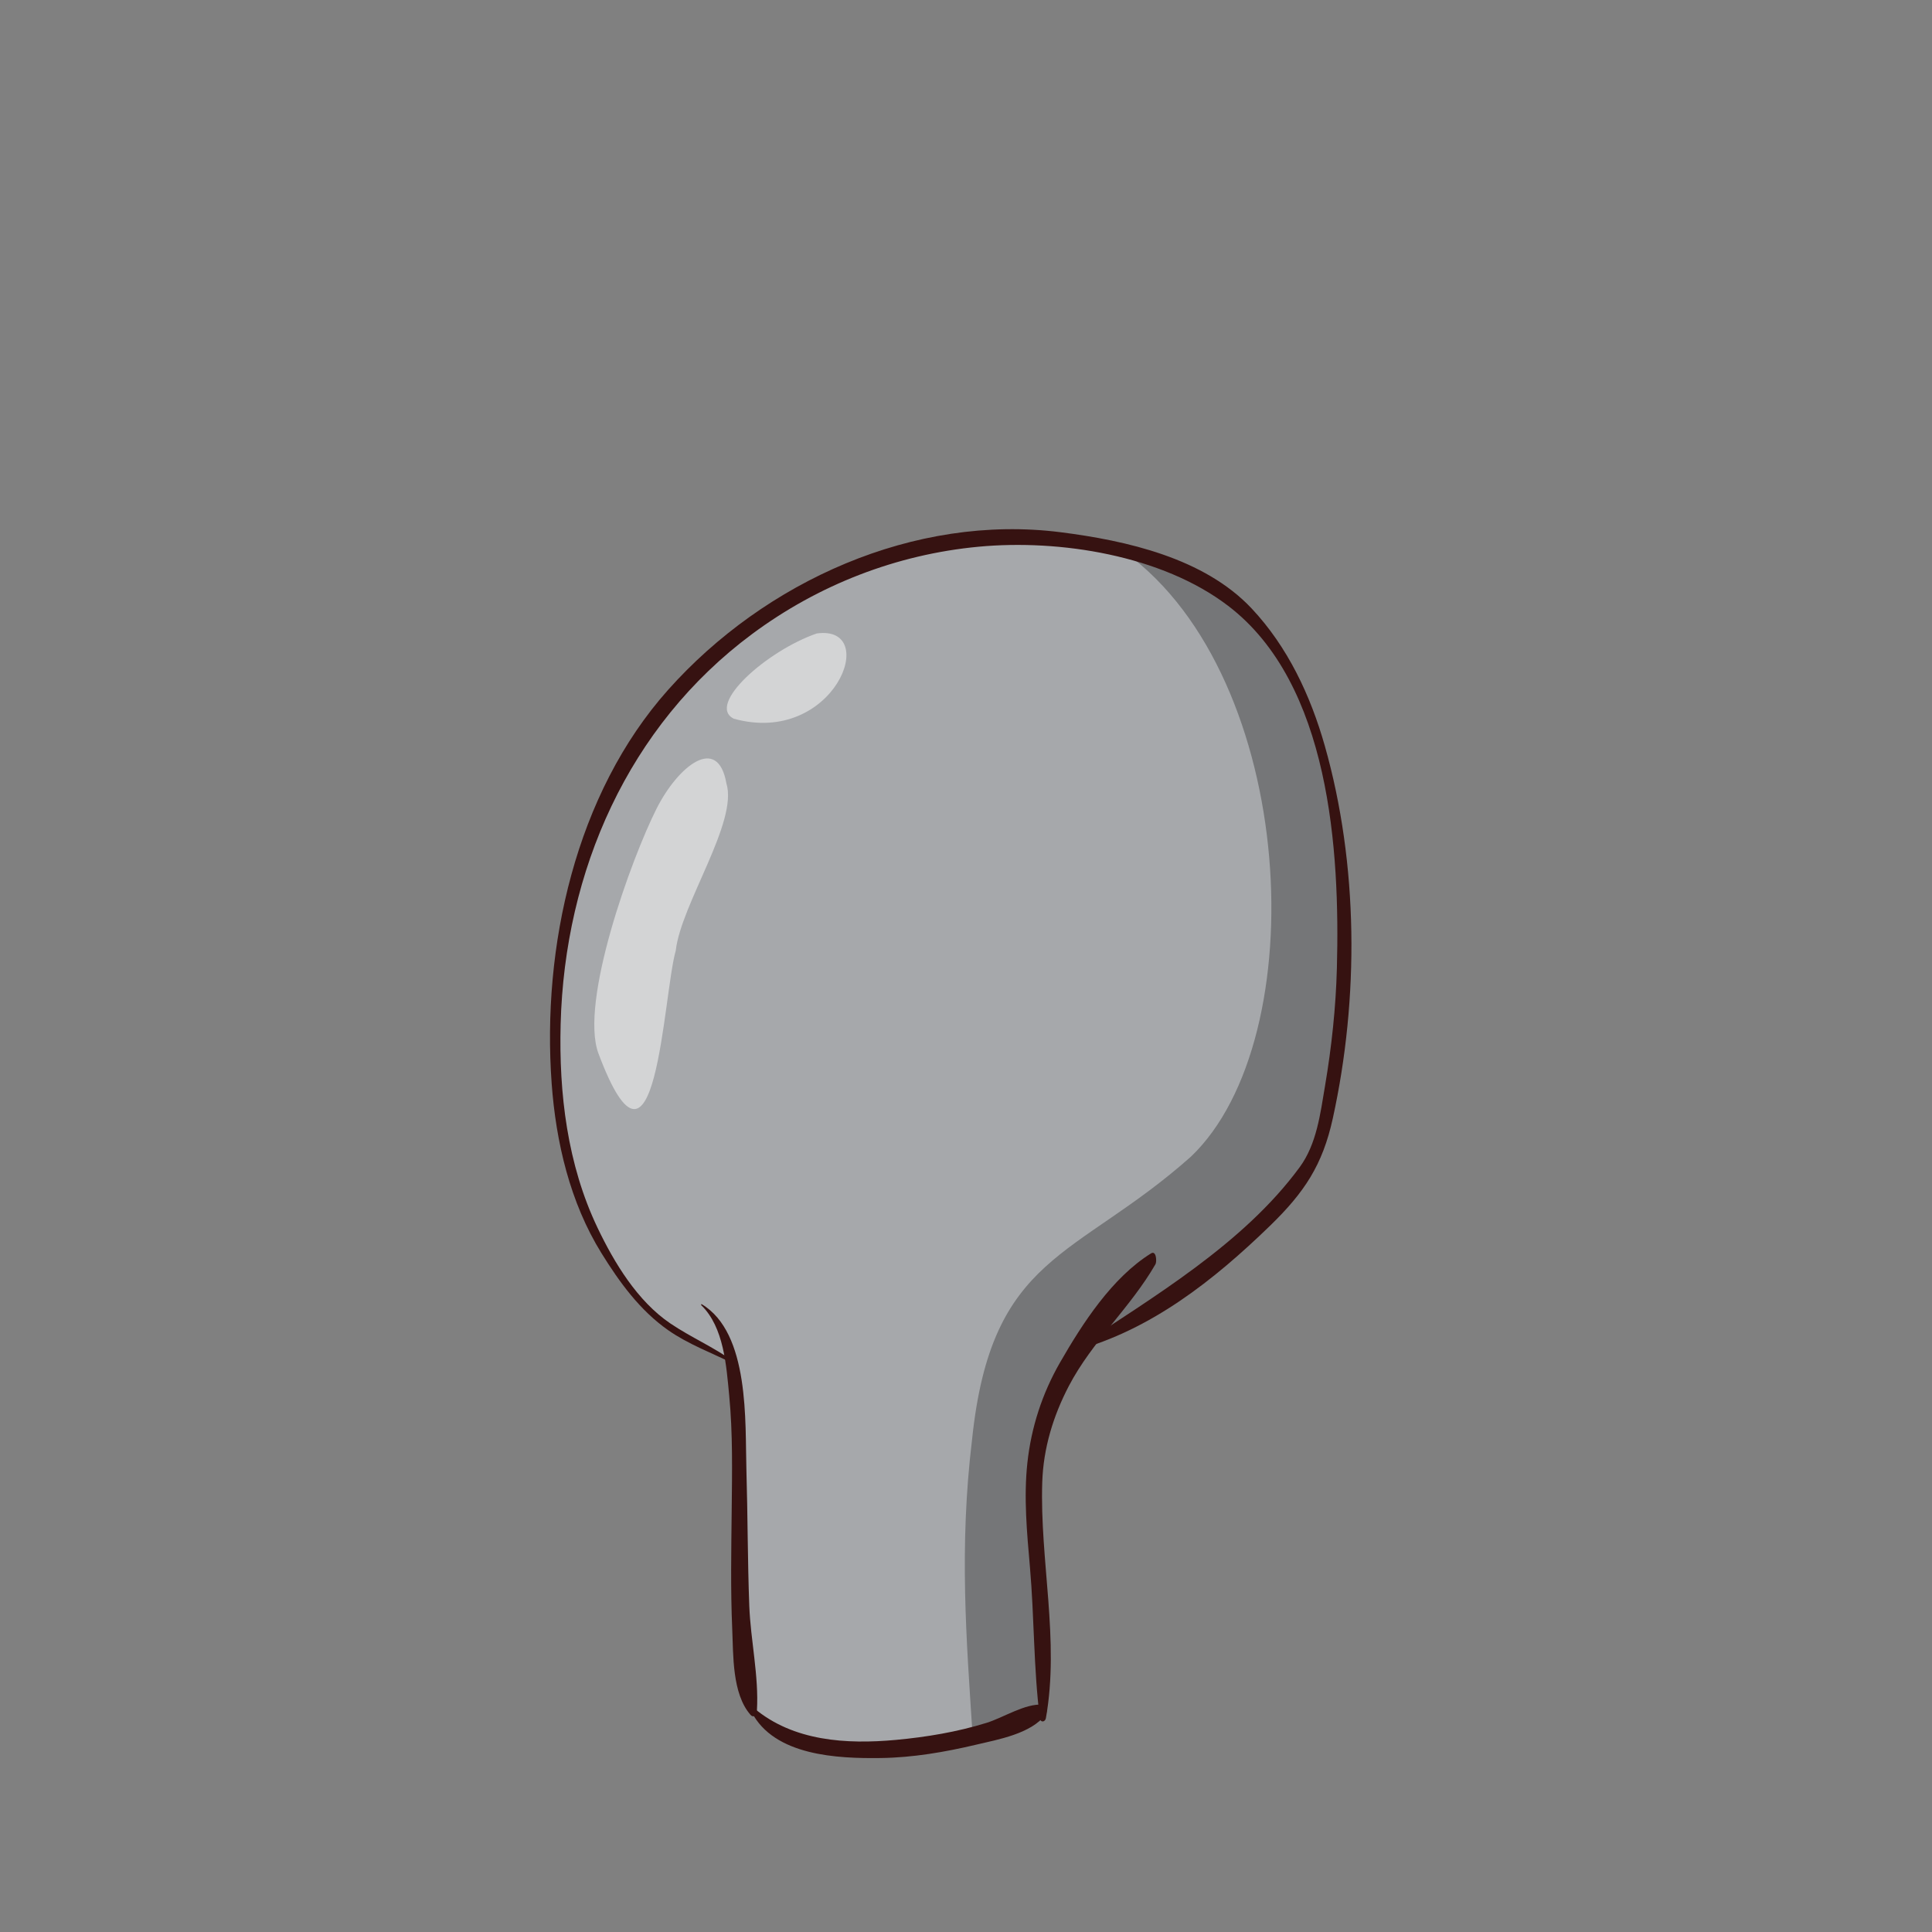 <?xml version="1.0" encoding="iso-8859-1"?>
<!-- Generator: Adobe Illustrator 15.0.2, SVG Export Plug-In . SVG Version: 6.00 Build 0)  -->
<!DOCTYPE svg PUBLIC "-//W3C//DTD SVG 1.1//EN" "http://www.w3.org/Graphics/SVG/1.1/DTD/svg11.dtd">
<svg version="1.1" xmlns="http://www.w3.org/2000/svg" xmlns:xlink="http://www.w3.org/1999/xlink" x="0px" y="0px" width="300px"
	 height="300px" viewBox="0 0 300 300" style="enable-background:new 0 0 300 300;" xml:space="preserve">
<rect x="0" y="0" width="300" height="300" fill="#808080" stroke="none"/>
<g id="color__x28_change_this_x29_">
	<path style="fill:#A6A8AB;" d="M185.333,89.52c-3.59-1.56-7.13-2.78-10.59-3.72c-29.76-8-54.67,5.8-68.8,20.569
		c-21.42,22.41-25.31,65.641-12.17,87.601c7.96,13.29,11.96,12.67,19.57,17.27c3.12,14.601-0.32,41.83,3.59,54.36
		c5.22,7.46,21.57,7.13,34.1,3.99c4.27-1.07,8.1-2.46,10.9-3.99h0.02c0.64-28.83-6.35-38.14,5.92-56.44
		c19.58-9.109,35.61-26.04,36.61-30.06C212.143,152.54,211.103,100.689,185.333,89.52z"/>
</g>
<g id="shadow">
	<path style="opacity:0.3;" d="M167.873,209.159c-12.27,18.301-5.28,27.61-5.92,56.44h-0.02c-2.8,1.53-6.63,2.92-10.9,3.99
		c-0.97-15.05-2.12-29.16-0.1-45.99c3-29,16-28,34-44c19.23-18.36,16.56-74.32-10.19-93.8c3.46,0.939,7,2.16,10.59,3.72
		c25.77,11.17,26.81,63.021,19.15,89.58C203.483,183.119,187.453,200.05,167.873,209.159z"/>
	<path style="opacity:0.5;fill:#FFFFFF;" d="M126.853,98.359c10.01-1.359,2.67,17.57-12.92,13.24c-4.28-2.17,5.13-10.55,12.9-13.24
		C126.843,98.359,126.843,98.35,126.853,98.359z"/>
	<path style="opacity:0.5;fill:#FFFFFF;" d="M112.793,121.63c1.87,5.97-7.06,18.8-7.86,25.97c-2,7-3,40-12,16c-3-8,5.13-30.32,9-38
		C105.273,118.96,111.443,113.989,112.793,121.63z"/>
</g>
<g id="outline">
	<g>
		<g>
			<path style="fill:#361211;" d="M113.982,211.464c-3.143-2.288-6.676-3.784-9.886-5.957c-5.114-3.463-8.706-9.406-11.311-14.858
				c-4.694-9.824-6.01-20.851-5.729-31.629c0.618-23.743,10.498-46.291,29.728-60.567c10.297-7.645,22.418-12.364,35.182-13.56
				c12.594-1.18,28.448,1.332,38.728,9.174c15.861,12.098,17.375,38.104,16.898,56.23c-0.162,6.151-0.822,12.281-1.847,18.345
				c-0.728,4.313-1.292,9.002-3.929,12.595c-8.787,11.972-22.785,20.155-34.906,28.251c-0.075,0.05-0.072,0.257,0.047,0.225
				c11.77-3.197,21.549-10.938,30.198-19.324c5.382-5.218,8.21-9.466,9.802-16.727c4.095-18.669,3.986-39.435-1.244-57.853
				c-2.22-7.816-5.762-15.373-11.365-21.332c-7.357-7.822-19.431-10.535-29.656-11.832c-22.73-2.881-45.932,7.639-60.939,24.465
				c-14.408,16.154-19.624,39.988-18.094,61.104c0.663,9.152,2.862,18.52,7.733,26.375c2.792,4.504,5.961,8.875,10.339,11.947
				c3.112,2.185,6.791,3.545,10.18,5.216C114.04,211.815,114.067,211.525,113.982,211.464L113.982,211.464z"/>
		</g>
	</g>
	<g>
		<g>
			<path style="fill:#361211;" d="M108.903,202.685c3.515,3.414,3.885,9.437,4.329,14.03c0.569,5.903,0.445,11.881,0.385,17.803
				c-0.064,6.141-0.187,12.273,0.082,18.412c0.18,4.066-0.029,10.048,2.824,13.329c0.554,0.637,0.979-0.105,1.013-0.674
				c0.313-5.332-0.983-10.871-1.187-16.222c-0.266-7.044-0.24-14.097-0.447-21.143c-0.216-7.341,0.55-21.247-6.954-25.716
				C108.867,202.457,108.861,202.644,108.903,202.685L108.903,202.685z"/>
		</g>
	</g>
	<g>
		<g>
			<path style="fill:#361211;" d="M116.695,265.822c3.512,6.83,13.362,7.254,20.047,7.165c4.982-0.066,9.954-0.918,14.791-2.062
				c3.446-0.815,8.592-1.709,10.833-4.7c0.323-0.431,0.186-1.472-0.454-1.523c-2.72-0.219-6.111,2.014-8.719,2.821
				c-4.564,1.415-9.312,2.207-14.062,2.646c-7.68,0.71-15.942,0.216-22.064-4.942C116.741,264.951,116.585,265.609,116.695,265.822
				L116.695,265.822z"/>
		</g>
	</g>
	<g>
		<g>
			<path style="fill:#361211;" d="M162.408,266.785c2.15-12.057-0.965-24.497-0.568-36.633c0.173-5.269,1.697-10.277,4.127-14.93
				c3.633-6.954,9.576-12.179,13.456-18.917c0.228-0.396,0.136-2.194-0.69-1.681c-6.054,3.767-10.629,10.852-14.139,16.956
				c-2.758,4.799-4.469,10.07-5.062,15.566c-0.584,5.386-0.069,10.845,0.399,16.217c0.679,7.781,0.557,15.708,1.538,23.444
				C161.558,267.521,162.293,267.426,162.408,266.785L162.408,266.785z"/>
		</g>
	</g>
</g>
</svg>

